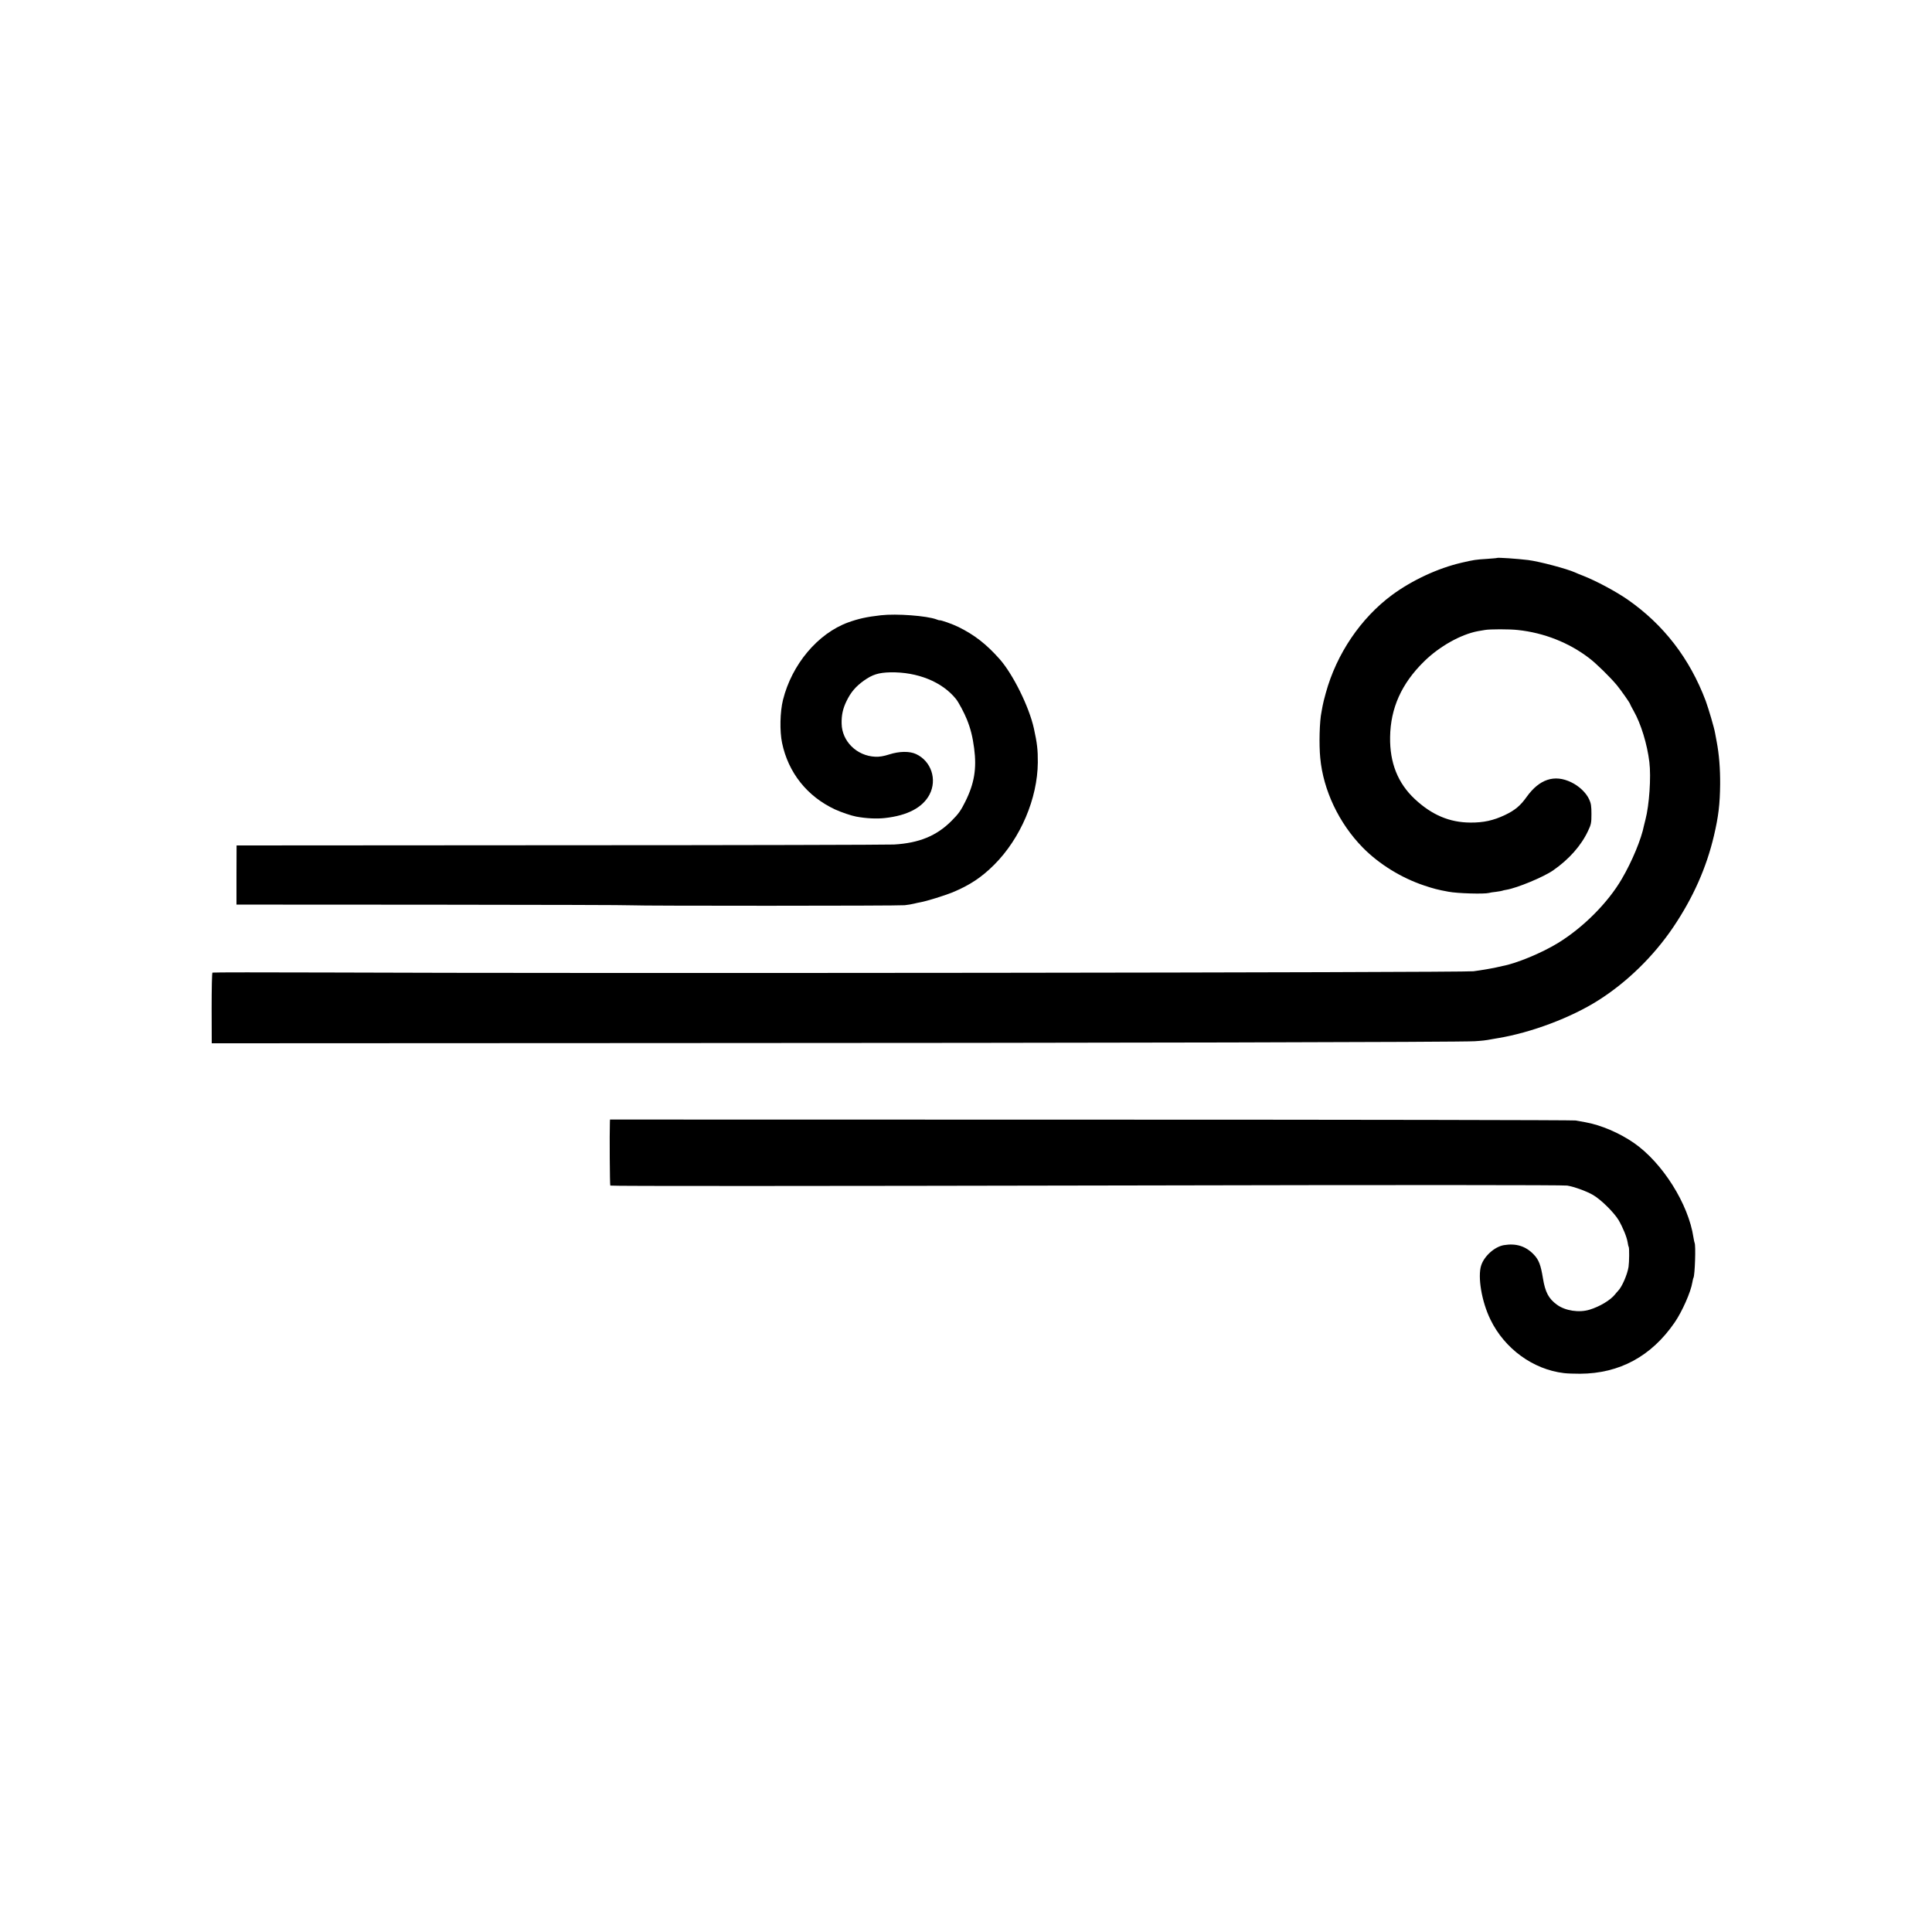 <?xml version="1.0" standalone="no"?>
<!DOCTYPE svg PUBLIC "-//W3C//DTD SVG 20010904//EN"
 "http://www.w3.org/TR/2001/REC-SVG-20010904/DTD/svg10.dtd">
<svg version="1.0" xmlns="http://www.w3.org/2000/svg"
 width="1875pt" height="1875pt" viewBox="0 0 1875 1875"
 preserveAspectRatio="xMidYMid meet">
<g transform="translate(0,1875) scale(0.1,-0.1)"
fill="#000000" stroke="none">
<path d="M14527 13335 c-1 -2 -45 -5 -97 -9 -110 -7 -124 -9 -245 -37 -229
-53 -479 -169 -675 -313 -304 -225 -539 -572 -643 -951 -14 -49 -28 -106 -31
-125 -3 -19 -8 -46 -11 -60 -19 -89 -25 -314 -12 -446 29 -312 181 -633 412
-869 158 -161 375 -295 597 -369 90 -30 131 -41 235 -60 86 -17 349 -24 393
-12 8 3 40 8 70 11 30 4 58 9 61 11 3 2 21 6 40 9 105 18 360 124 452 188 154
107 272 240 339 383 30 63 33 78 33 164 0 76 -4 104 -22 142 -29 64 -97 129
-174 166 -163 79 -309 31 -433 -142 -60 -85 -114 -130 -211 -176 -112 -53
-208 -74 -335 -73 -202 1 -374 74 -539 228 -165 154 -244 352 -240 602 4 280
110 518 329 733 149 147 358 264 525 295 17 3 46 8 65 11 48 9 240 9 320 0
255 -27 497 -123 693 -273 72 -55 203 -184 269 -263 43 -53 128 -174 128 -183
0 -3 16 -33 35 -67 71 -125 131 -322 152 -495 18 -145 -1 -420 -38 -560 -6
-22 -12 -47 -14 -56 -25 -130 -116 -350 -216 -520 -134 -230 -374 -471 -619
-621 -158 -97 -403 -198 -538 -223 -12 -2 -30 -6 -40 -9 -26 -8 -170 -33 -242
-42 -108 -13 -8674 -23 -11117 -12 -612 2 -1116 2 -1121 -1 -5 -3 -8 -159 -8
-346 l1 -340 4255 2 c4442 1 7870 9 8003 18 73 5 105 8 167 20 14 3 40 7 58
10 321 53 710 199 974 367 280 177 539 431 729 713 191 284 320 574 393 885
44 187 58 306 60 500 1 150 -10 290 -34 415 -5 28 -12 64 -15 80 -7 47 -64
239 -91 313 -155 411 -407 739 -759 984 -116 80 -303 180 -430 230 -27 10 -63
25 -80 33 -78 35 -344 106 -455 120 -108 13 -295 26 -303 20z"/>
<path d="M8550 12779 c-142 -16 -220 -34 -320 -70 -294 -108 -545 -407 -631
-751 -29 -116 -33 -304 -9 -418 60 -289 244 -520 515 -646 62 -28 156 -60 204
-69 96 -18 199 -23 279 -14 219 24 367 102 433 228 76 146 16 325 -131 393
-63 29 -161 28 -261 -4 -53 -17 -94 -24 -135 -22 -179 8 -323 150 -326 321 -2
83 12 146 47 218 42 87 89 142 168 199 85 60 143 78 257 81 264 5 504 -92 638
-259 25 -31 80 -134 106 -199 36 -90 55 -166 70 -279 26 -196 2 -342 -86 -518
-43 -87 -66 -119 -133 -186 -145 -146 -315 -216 -560 -230 -55 -3 -1513 -7
-3240 -7 l-3139 -2 -1 -287 0 -287 1900 -1 c1045 -1 1918 -3 1940 -6 61 -6
2582 -6 2645 1 30 3 71 10 90 15 19 5 49 11 65 14 60 11 231 64 310 96 168 70
282 146 405 269 255 256 419 641 422 991 1 123 -7 189 -38 330 -46 210 -203
527 -333 674 -128 144 -242 233 -397 310 -58 29 -177 71 -186 66 -2 -1 -15 3
-30 9 -94 35 -387 57 -538 40z"/>
<path d="M5919 7860 c-4 -112 -1 -612 4 -616 5 -6 1934 -5 4977 1 2725 6 4271
5 4310 -1 70 -12 186 -54 250 -91 79 -46 203 -169 249 -245 41 -71 79 -163 87
-214 3 -21 8 -42 11 -46 6 -11 5 -146 -2 -193 -12 -75 -63 -193 -101 -232 -7
-7 -21 -23 -31 -36 -44 -55 -147 -117 -245 -147 -103 -32 -238 -11 -318 48
-81 59 -114 122 -136 257 -21 129 -40 178 -87 228 -78 83 -173 113 -292 93
-89 -15 -190 -105 -220 -196 -36 -110 4 -351 89 -525 137 -284 415 -486 715
-521 31 -4 101 -6 156 -6 383 2 692 170 917 497 73 106 158 298 172 389 4 21
8 41 11 45 14 23 24 319 11 339 -2 4 -7 28 -11 52 -48 325 -301 726 -578 918
-142 98 -321 174 -472 201 -33 6 -76 13 -95 17 -19 4 -2135 8 -4702 8 l-4668
1 -1 -25z"/>
</g>
</svg>
